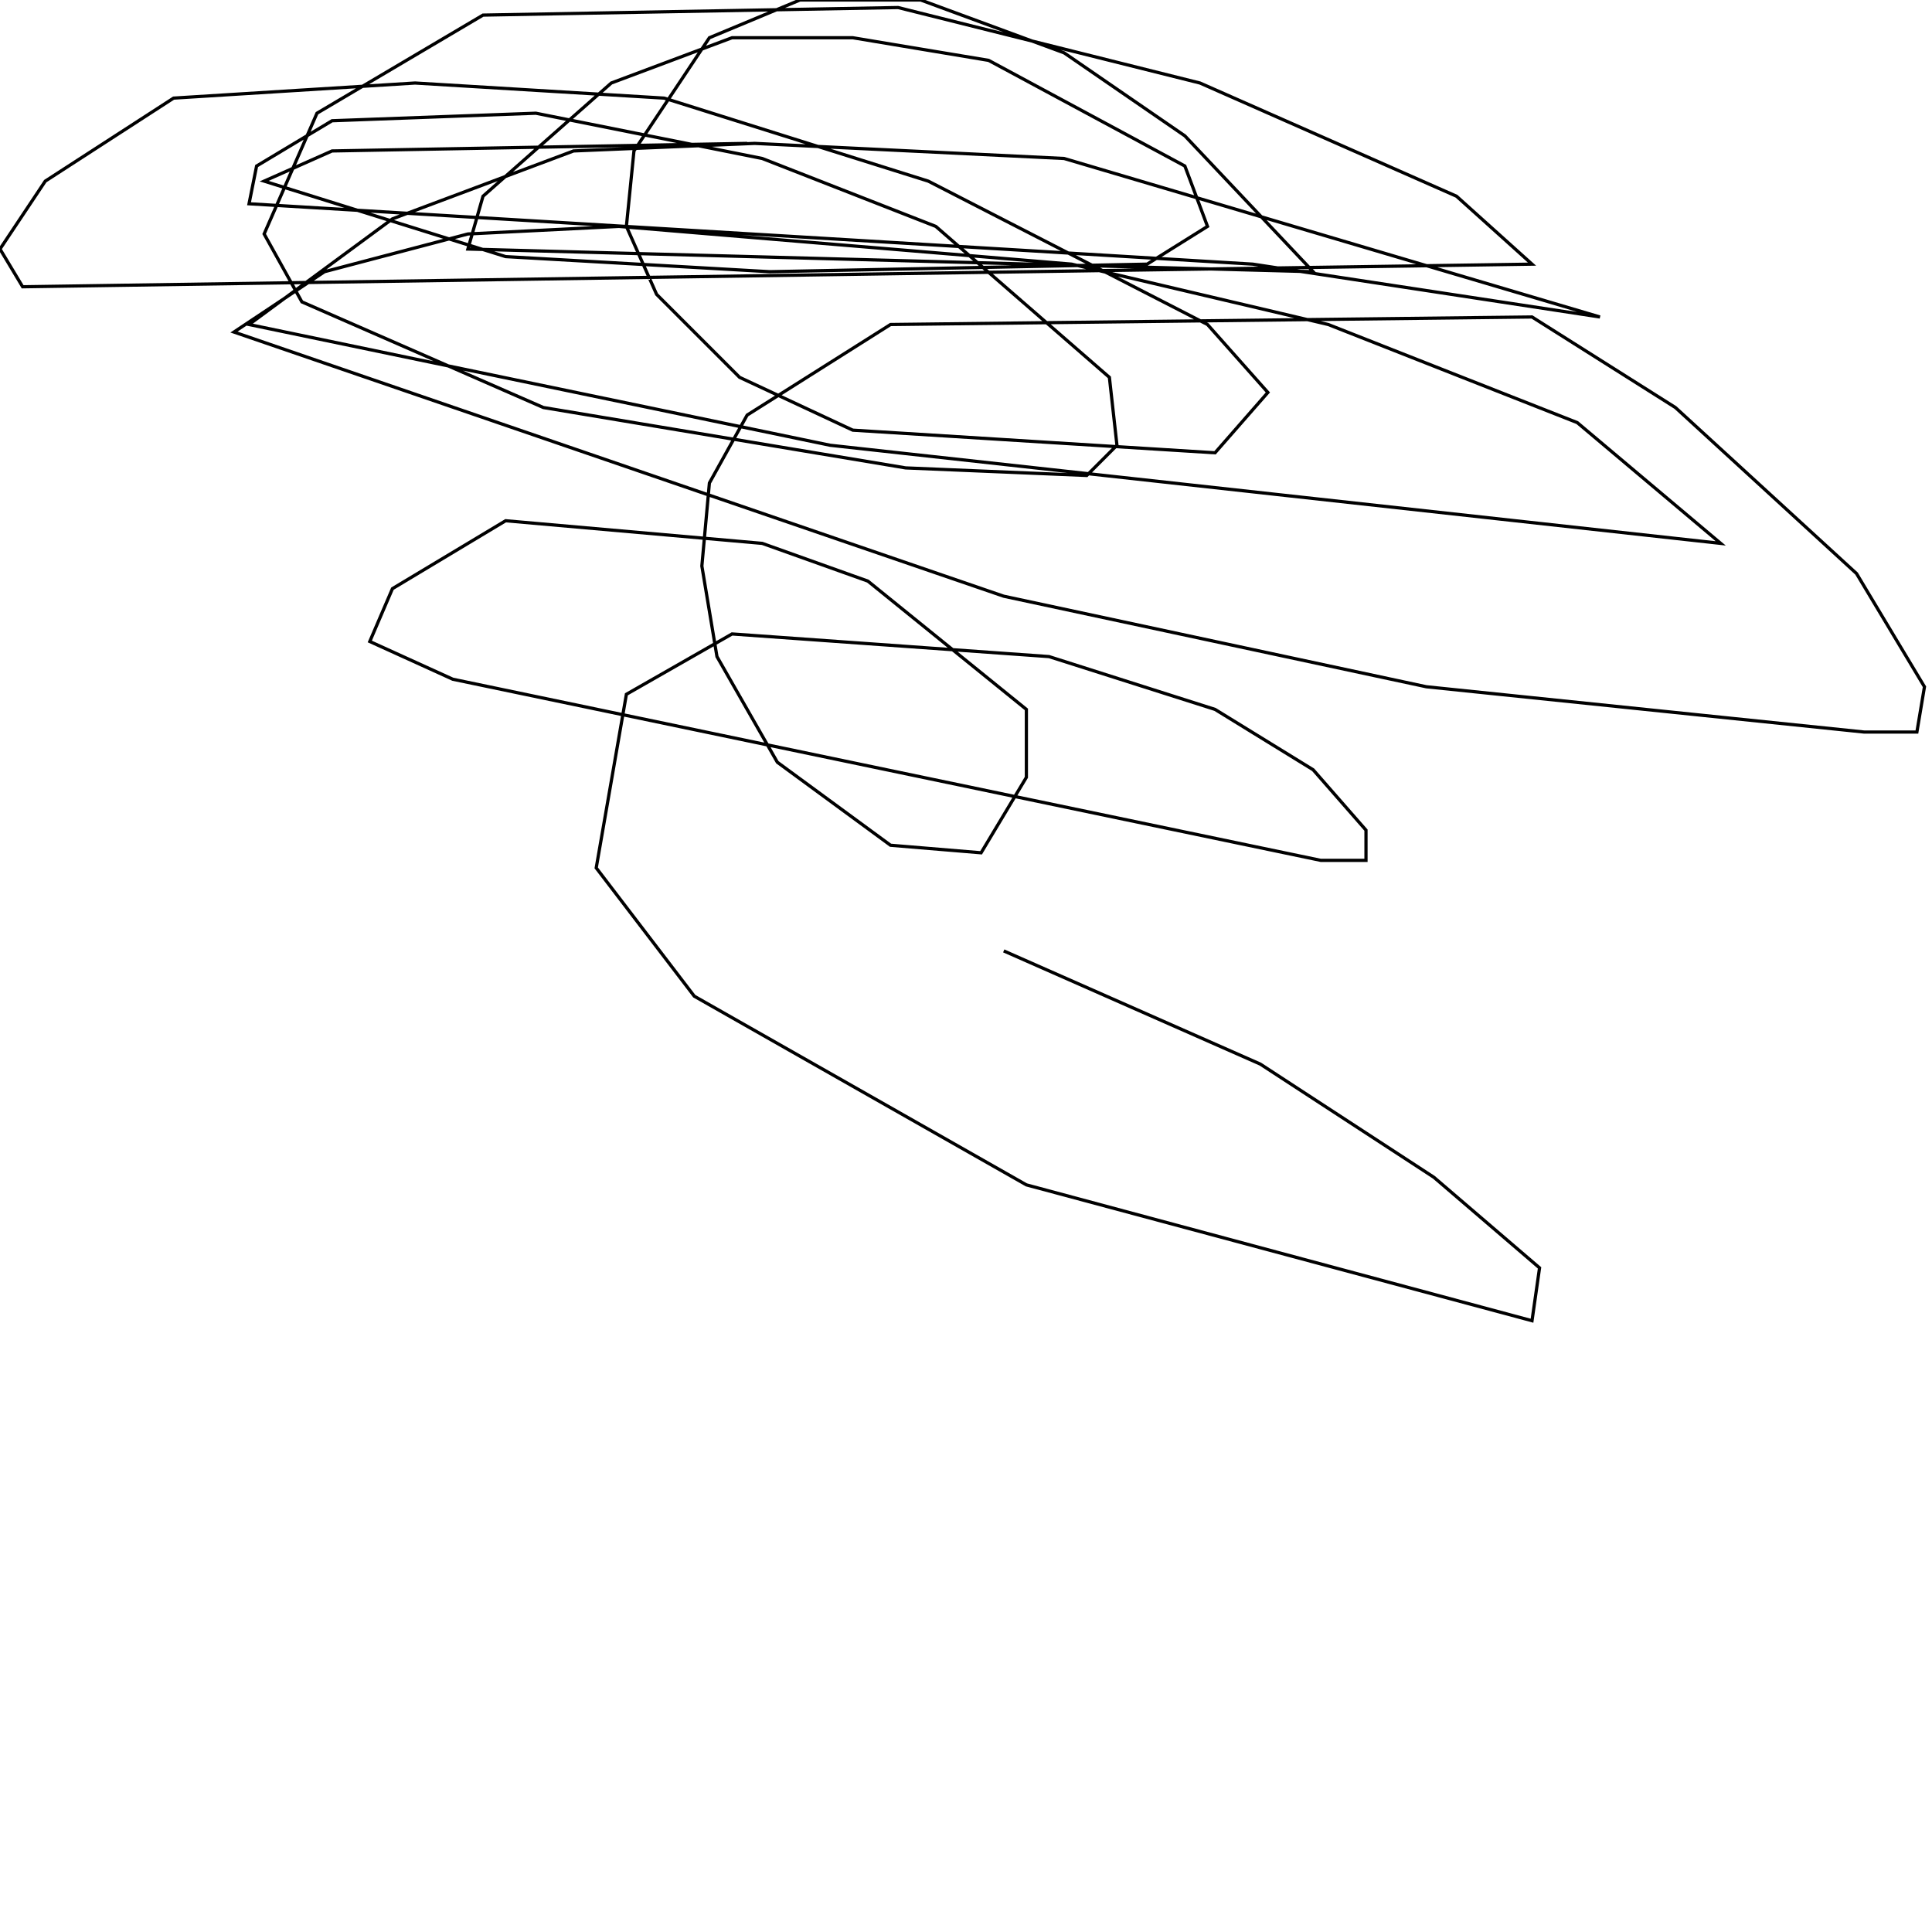 <?xml version="1.0" encoding="UTF-8" standalone="no"?>
<!--Created with ndjsontosvg (https:https://github.com/thompson318/ndjsontosvg) 
	from the simplified Google quickdraw data set. key_id = 6140561658478592-->
<svg width="600" height="600"
	xmlns="http://www.w3.org/2000/svg">
	xmlns:ndjsontosvg="https://github.com/thompson318/ndjsontosvg"
	xmlns:quickdraw="https://quickdraw.withgoogle.com/data"
	xmlns:scikit-surgery="https://doi.org/10.1007/s11548-020-02180-5">

	<rect width="100%" height="100%" fill="white" />
	<path d = "M 232.03 44.53 L 103.12 46.88 L 82.03 56.25 L 157.03 79.69 L 239.06 84.38 L 356.25 82.03 L 375.00 70.31 L 367.97 51.56 L 307.03 18.75 L 264.84 11.72 L 227.34 11.72 L 189.84 25.78 L 150.00 60.94 L 145.31 77.34 L 407.81 84.38 L 367.97 42.19 L 330.47 16.41 L 285.94 0.00 L 248.44 0.00 L 220.31 11.72 L 196.88 46.88 L 194.53 70.31 L 203.91 91.41 L 229.69 117.19 L 264.84 133.59 L 377.34 140.62 L 393.75 121.88 L 375.00 100.78 L 288.28 56.25 L 206.25 30.47 L 128.91 25.78 L 53.91 30.47 L 14.06 56.25 L 0.00 77.34 L 7.03 89.06 L 475.78 82.03 L 452.34 60.94 L 372.66 25.78 L 278.91 2.34 L 150.00 4.69 L 98.44 35.16 L 82.03 72.66 L 93.75 93.75 L 168.75 126.56 L 281.25 145.31 L 337.50 147.66 L 346.88 138.28 L 344.53 117.19 L 290.62 70.31 L 236.72 49.22 L 166.41 35.16 L 103.12 37.50 L 79.69 51.56 L 77.34 63.28 L 389.06 82.03 L 496.88 98.44 L 330.47 49.22 L 234.38 44.53 L 178.12 46.88 L 121.88 67.97 L 77.34 100.78 L 257.81 138.28 L 534.38 168.75 L 489.84 131.25 L 412.50 100.78 L 332.81 82.03 L 192.19 70.31 L 145.31 72.66 L 100.78 84.38 L 72.66 103.12 L 311.72 185.16 L 442.97 213.28 L 578.91 227.34 L 595.31 227.34 L 597.66 213.28 L 576.56 178.12 L 520.31 126.56 L 475.78 98.44 L 276.56 100.78 L 232.03 128.91 L 220.31 150.00 L 217.97 175.78 L 222.66 203.91 L 241.41 236.72 L 276.56 262.50 L 304.69 264.84 L 318.75 241.41 L 318.75 220.31 L 269.53 180.47 L 236.72 168.75 L 157.03 161.72 L 121.88 182.81 L 114.84 199.22 L 140.62 210.94 L 410.16 267.19 L 424.22 267.19 L 424.22 257.81 L 407.81 239.06 L 377.34 220.31 L 325.78 203.91 L 227.34 196.88 L 194.53 215.62 L 185.16 269.53 L 215.62 309.38 L 318.75 367.97 L 475.78 410.16 L 478.12 393.75 L 445.31 365.62 L 391.41 330.47 L 311.72 295.31" stroke="black" fill="transparent"/>
</svg>